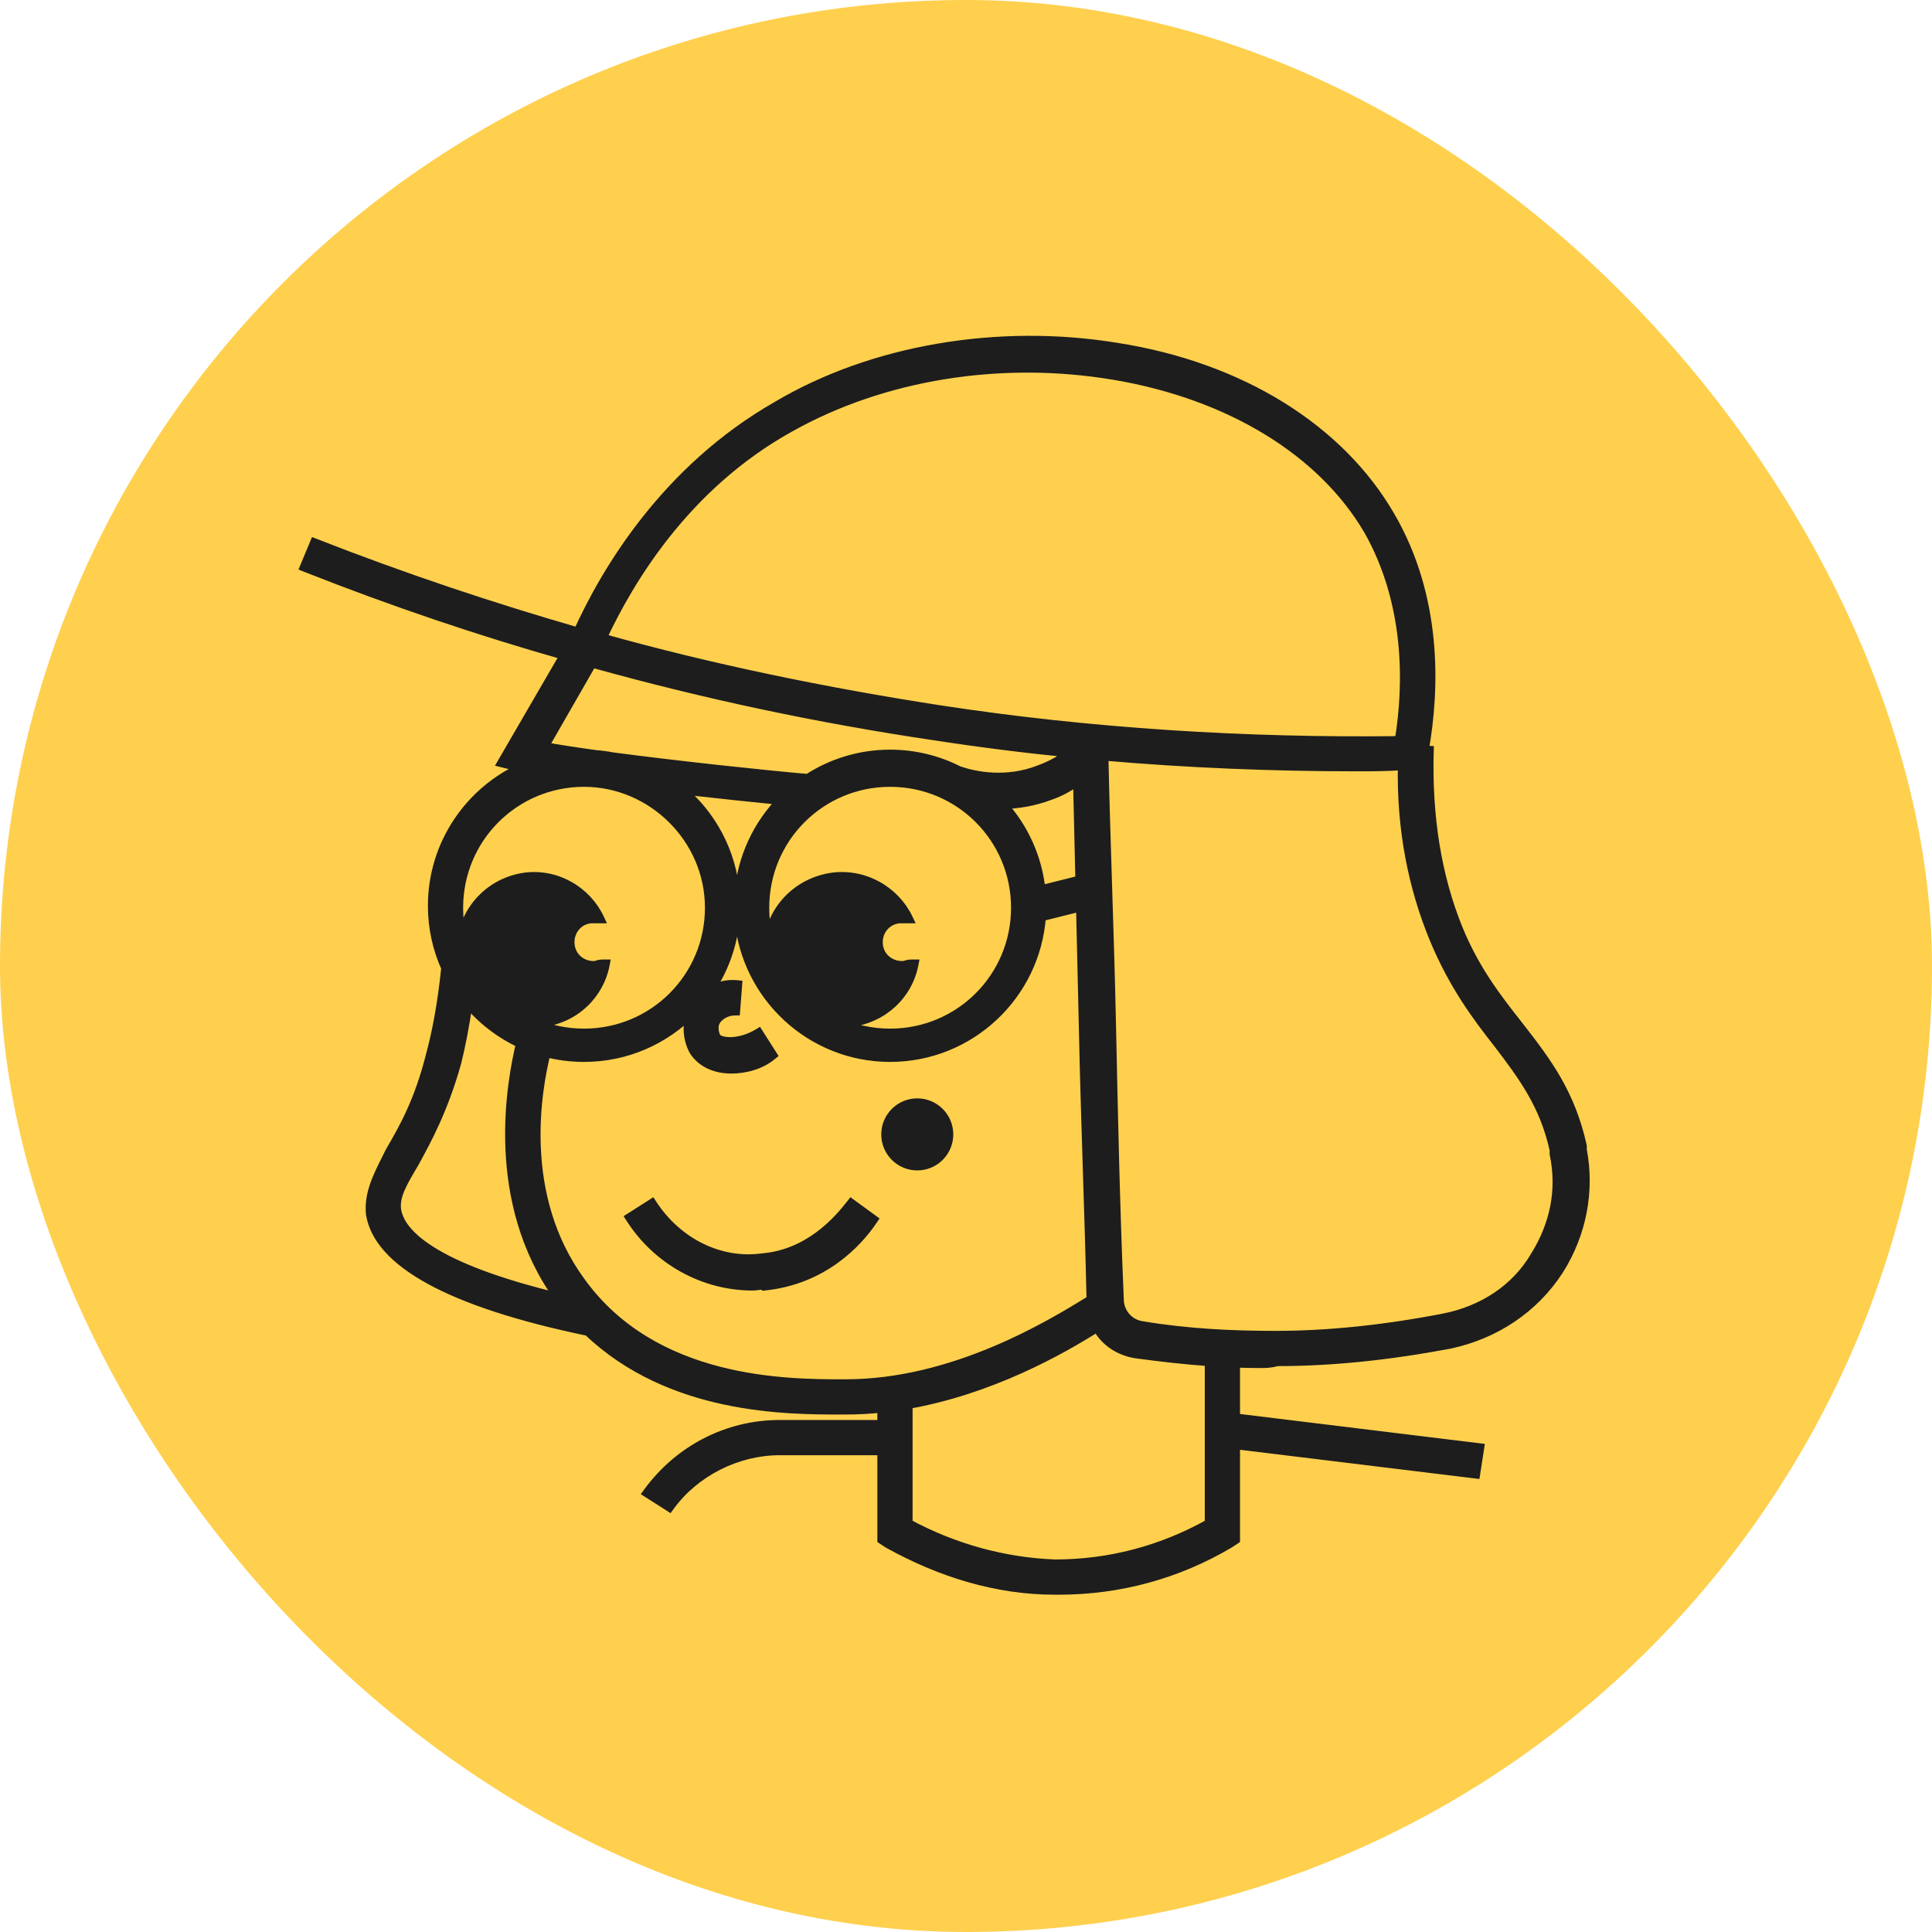 <svg width="89" height="89" viewBox="0 0 89 89" fill="none" xmlns="http://www.w3.org/2000/svg">
<rect width="89" height="89" rx="44.5" fill="#FFD04E"/>
<path fill-rule="evenodd" clip-rule="evenodd" d="M62.514 35.301C58.625 35.301 54.704 35.142 50.827 34.805C50.871 36.796 50.934 38.788 50.998 40.789L50.998 40.791C51.066 42.932 51.134 45.084 51.179 47.26L51.179 47.26C51.269 51.455 51.358 55.649 51.536 59.843C51.536 60.468 51.983 61.004 52.607 61.093C54.749 61.45 56.802 61.539 58.765 61.539C61.175 61.539 63.763 61.271 66.53 60.736C68.315 60.379 69.832 59.397 70.724 57.88C71.617 56.452 71.974 54.846 71.617 53.15V52.972C71.171 50.919 70.189 49.58 69.029 48.063C68.047 46.814 66.976 45.386 66.084 43.244C65.096 40.858 64.564 38.168 64.627 35.245C63.885 35.301 63.2 35.301 62.514 35.301ZM43.058 33.873C45.13 34.194 47.231 34.458 49.348 34.667C48.989 34.949 48.506 35.251 47.877 35.479C46.357 36.071 44.916 35.782 44.161 35.523C43.213 35.039 42.141 34.765 41.005 34.765C39.612 34.765 38.312 35.178 37.222 35.886C35.283 35.719 31.323 35.3 28.223 34.891C27.971 34.842 27.714 34.807 27.453 34.787C26.493 34.654 25.652 34.525 25.03 34.408L27.265 30.519C32.475 31.974 37.766 33.092 43.058 33.873ZM47.931 41.02C47.777 39.496 47.128 38.115 46.148 37.04C46.902 37.028 47.643 36.895 48.324 36.64C48.859 36.461 49.305 36.193 49.662 35.926C49.699 37.481 49.735 39.022 49.771 40.56L47.931 41.02ZM47.95 42.212L49.799 41.749C49.843 43.608 49.886 45.468 49.93 47.349C49.975 49.524 50.044 51.676 50.112 53.817L50.112 53.818C50.176 55.848 50.24 57.867 50.284 59.887C48.408 61.047 43.953 63.77 38.953 63.77H38.864C36.276 63.77 30.117 63.77 26.726 59.04C23.823 55.067 24.713 50.178 25.142 48.462C25.705 48.609 26.296 48.688 26.905 48.688C28.854 48.688 30.619 47.882 31.884 46.586C31.639 47.172 31.675 47.866 31.992 48.42C32.349 48.956 32.973 49.223 33.687 49.223C34.312 49.223 35.026 49.045 35.561 48.599L34.937 47.617C34.044 48.152 33.152 48.063 32.973 47.795C32.884 47.617 32.795 47.26 32.973 46.992C33.152 46.724 33.509 46.546 33.866 46.546L33.955 45.386C33.468 45.331 32.98 45.474 32.593 45.735C33.281 44.761 33.726 43.603 33.838 42.351H34.072C34.389 45.898 37.378 48.688 41.005 48.688C44.68 48.688 47.7 45.824 47.95 42.212ZM41.809 64.675C45.629 64.007 48.86 62.184 50.549 61.115C50.896 61.776 51.557 62.222 52.34 62.342C53.495 62.5 54.619 62.627 55.731 62.704V70.196C53.5 71.445 51.09 72.07 48.591 72.07C46.271 71.981 43.951 71.356 41.809 70.196V64.675ZM40.648 64.839C40.092 64.898 39.526 64.93 38.953 64.93H38.774C36.239 64.93 30.891 64.93 27.099 61.309C20.663 59.974 17.44 58.119 17.088 55.917C17.004 55.001 17.387 54.241 17.873 53.275C17.908 53.205 17.944 53.133 17.98 53.061C18.605 51.99 19.319 50.74 19.854 48.599C20.117 47.634 20.38 46.325 20.559 44.587C20.164 43.714 19.944 42.745 19.944 41.727C19.944 38.886 21.655 36.437 24.1 35.356C24.015 35.337 23.939 35.319 23.87 35.301L23.156 35.122L26.03 30.172C22.087 29.053 18.07 27.699 14.053 26.109L14.499 25.038C18.605 26.644 22.621 27.983 26.637 29.143C27.886 26.376 30.653 21.646 35.829 18.701C40.202 16.113 46.003 15.131 51.447 16.024C57.159 16.916 61.71 19.772 64.031 23.788C66.211 27.539 66.09 31.716 65.584 34.569L65.816 34.587C65.727 37.621 66.173 40.388 67.154 42.798C67.938 44.713 68.976 46.034 69.938 47.257L70.01 47.349C71.26 48.956 72.331 50.383 72.866 52.793V52.972C73.223 54.846 72.866 56.809 71.795 58.505C70.635 60.29 68.85 61.45 66.797 61.896C63.942 62.432 61.353 62.699 58.855 62.699C58.498 62.789 58.319 62.789 58.051 62.789H58.051C57.665 62.789 57.278 62.781 56.891 62.767V65.342L68.136 66.715L67.958 67.876L56.891 66.524V70.91L56.623 71.088C54.214 72.516 51.536 73.23 48.77 73.23H48.591C45.914 73.23 43.326 72.427 40.916 71.088L40.648 70.91V66.805H35.918C33.955 66.805 31.992 67.786 30.831 69.393L29.85 68.768C31.278 66.805 33.509 65.644 35.918 65.644H40.648V64.839ZM25.789 59.815L25.744 59.754C22.546 55.307 23.576 49.837 24.005 48.054C23.049 47.614 22.209 46.964 21.544 46.163C21.388 47.288 21.201 48.208 21.014 48.956C20.413 51.103 19.646 52.507 19.112 53.484L19.051 53.596C18.515 54.489 18.159 55.114 18.248 55.738C18.411 56.801 19.849 58.389 25.789 59.815ZM31.326 36.354C32.747 37.526 33.697 39.248 33.845 41.191H34.065C34.193 39.509 34.922 37.993 36.038 36.855C34.801 36.733 33.089 36.554 31.326 36.354ZM27.708 29.411C32.795 30.839 38.06 31.91 43.237 32.713C50.198 33.784 57.427 34.23 64.477 34.141C64.923 31.463 64.923 27.715 63.049 24.413C60.907 20.754 56.623 18.166 51.358 17.273C46.092 16.381 40.648 17.273 36.365 19.683C31.545 22.36 28.957 26.733 27.708 29.411ZM26.905 36.015C23.692 36.015 21.104 38.603 21.104 41.816C21.104 42.325 21.169 42.817 21.291 43.287C21.511 41.814 22.662 40.647 24.175 40.431C25.66 40.237 27.015 41.076 27.595 42.302H27.208C26.563 42.367 26.176 42.947 26.24 43.528C26.305 44.173 26.886 44.56 27.466 44.496C27.595 44.431 27.724 44.431 27.854 44.431C27.595 45.786 26.498 46.883 25.014 47.077C24.835 47.096 24.658 47.1 24.485 47.093C25.221 47.429 26.04 47.617 26.905 47.617C30.117 47.617 32.706 45.029 32.706 41.816C32.706 38.603 30.028 36.015 26.905 36.015ZM41.005 36.015C37.793 36.015 35.205 38.603 35.205 41.816C35.205 42.352 35.276 42.87 35.411 43.362C35.606 41.853 36.786 40.65 38.347 40.431C39.852 40.237 41.226 41.076 41.815 42.302H41.422C40.768 42.366 40.375 42.947 40.441 43.528C40.506 44.173 41.095 44.56 41.684 44.496C41.815 44.431 41.946 44.431 42.076 44.431C41.815 45.786 40.702 46.883 39.197 47.077C38.986 47.099 38.778 47.102 38.575 47.088C39.313 47.428 40.137 47.617 41.005 47.617C44.218 47.617 46.806 45.029 46.806 41.816C46.806 38.603 44.218 36.015 41.005 36.015ZM29.047 56.095C30.296 58.059 32.438 59.219 34.669 59.219C34.771 59.219 34.861 59.206 34.937 59.195C35.06 59.177 35.149 59.164 35.205 59.219C37.882 58.951 39.488 57.255 40.202 56.184L39.221 55.47C38.596 56.274 37.257 57.791 35.115 57.969C33.152 58.237 31.188 57.255 30.028 55.47L29.047 56.095ZM42.255 53.685C43.044 53.685 43.683 53.046 43.683 52.258C43.683 51.469 43.044 50.83 42.255 50.83C41.466 50.83 40.827 51.469 40.827 52.258C40.827 53.046 41.466 53.685 42.255 53.685Z" fill="#1D1D1D"/>
<path d="M50.827 34.805L50.847 34.574L50.59 34.552L50.596 34.81L50.827 34.805ZM50.998 40.789L50.767 40.797L50.767 40.797L50.998 40.789ZM50.998 40.791L51.229 40.784L51.229 40.784L50.998 40.791ZM51.179 47.26L50.948 47.265L50.948 47.265L51.179 47.26ZM51.179 47.26L51.411 47.255L51.411 47.255L51.179 47.26ZM51.536 59.843L51.768 59.843L51.768 59.834L51.536 59.843ZM52.607 61.093L52.645 60.865L52.64 60.864L52.607 61.093ZM66.53 60.736L66.574 60.963L66.575 60.963L66.53 60.736ZM70.724 57.88L70.528 57.757L70.525 57.763L70.724 57.88ZM71.617 53.15H71.385V53.174L71.39 53.198L71.617 53.15ZM71.617 52.972H71.848V52.947L71.843 52.922L71.617 52.972ZM69.029 48.063L69.213 47.922L69.211 47.92L69.029 48.063ZM66.084 43.244L65.87 43.332L65.87 43.333L66.084 43.244ZM64.627 35.245L64.858 35.25L64.864 34.995L64.609 35.015L64.627 35.245ZM49.348 34.667L49.491 34.85L49.945 34.494L49.371 34.437L49.348 34.667ZM43.058 33.873L43.093 33.644L43.092 33.644L43.058 33.873ZM47.877 35.479L47.798 35.262L47.794 35.264L47.877 35.479ZM44.161 35.523L44.056 35.729L44.07 35.736L44.086 35.742L44.161 35.523ZM37.222 35.886L37.202 36.117L37.282 36.123L37.348 36.08L37.222 35.886ZM28.223 34.891L28.18 35.118L28.193 35.12L28.223 34.891ZM27.453 34.787L27.421 35.017L27.435 35.017L27.453 34.787ZM25.03 34.408L24.83 34.293L24.667 34.576L24.988 34.636L25.03 34.408ZM27.265 30.519L27.327 30.296L27.154 30.247L27.064 30.404L27.265 30.519ZM46.148 37.04L46.144 36.809L45.631 36.817L45.977 37.196L46.148 37.04ZM47.931 41.02L47.701 41.044L47.728 41.31L47.987 41.245L47.931 41.02ZM48.324 36.64L48.25 36.42L48.242 36.423L48.324 36.64ZM49.662 35.926L49.894 35.92L49.883 35.471L49.523 35.74L49.662 35.926ZM49.771 40.56L49.827 40.785L50.007 40.74L50.002 40.555L49.771 40.56ZM49.799 41.749L50.03 41.744L50.023 41.455L49.743 41.525L49.799 41.749ZM47.95 42.212L47.894 41.987L47.731 42.028L47.719 42.196L47.95 42.212ZM49.93 47.349L50.161 47.344L50.161 47.344L49.93 47.349ZM50.112 53.817L50.343 53.81L50.343 53.81L50.112 53.817ZM50.112 53.818L49.88 53.825L49.88 53.825L50.112 53.818ZM50.284 59.887L50.406 60.084L50.518 60.014L50.516 59.882L50.284 59.887ZM26.726 59.04L26.914 58.905L26.913 58.904L26.726 59.04ZM25.142 48.462L25.2 48.238L24.974 48.178L24.917 48.406L25.142 48.462ZM31.884 46.586L32.098 46.675L31.719 46.424L31.884 46.586ZM31.992 48.42L31.791 48.535L31.795 48.542L31.799 48.548L31.992 48.42ZM35.561 48.599L35.71 48.776L35.866 48.646L35.757 48.474L35.561 48.599ZM34.937 47.617L35.132 47.493L35.011 47.302L34.818 47.418L34.937 47.617ZM32.973 47.795L32.766 47.899L32.773 47.912L32.781 47.924L32.973 47.795ZM33.866 46.546V46.777H34.08L34.096 46.564L33.866 46.546ZM33.955 45.386L34.186 45.403L34.203 45.18L33.981 45.156L33.955 45.386ZM32.593 45.735L32.404 45.601L32.722 45.927L32.593 45.735ZM33.838 42.351V42.12H33.626L33.608 42.331L33.838 42.351ZM34.072 42.351L34.303 42.331L34.284 42.12H34.072V42.351ZM50.549 61.115L50.754 61.008L50.637 60.786L50.425 60.92L50.549 61.115ZM41.809 64.675L41.769 64.447L41.577 64.481V64.675H41.809ZM52.34 62.342L52.304 62.571L52.308 62.572L52.34 62.342ZM55.731 62.704H55.962V62.488L55.747 62.473L55.731 62.704ZM55.731 70.196L55.844 70.398L55.962 70.332V70.196H55.731ZM48.591 72.07L48.582 72.302H48.591V72.07ZM41.809 70.196H41.577V70.334L41.698 70.399L41.809 70.196ZM40.648 64.839H40.88V64.581L40.624 64.609L40.648 64.839ZM27.099 61.309L27.259 61.142L27.211 61.096L27.146 61.083L27.099 61.309ZM17.088 55.917L16.857 55.938L16.858 55.946L16.859 55.953L17.088 55.917ZM17.873 53.275L18.079 53.379L18.079 53.379L17.873 53.275ZM17.98 53.061L17.78 52.944L17.776 52.951L17.773 52.957L17.98 53.061ZM19.854 48.599L19.631 48.538L19.63 48.542L19.854 48.599ZM20.559 44.587L20.789 44.61L20.795 44.548L20.77 44.491L20.559 44.587ZM24.1 35.356L24.194 35.568L24.838 35.283L24.15 35.13L24.1 35.356ZM23.87 35.301L23.929 35.077L23.926 35.076L23.87 35.301ZM23.156 35.122L22.956 35.006L22.802 35.272L23.1 35.347L23.156 35.122ZM26.03 30.172L26.23 30.289L26.38 30.031L26.094 29.95L26.03 30.172ZM14.053 26.109L13.84 26.02L13.749 26.237L13.968 26.324L14.053 26.109ZM14.499 25.038L14.584 24.822L14.373 24.74L14.286 24.949L14.499 25.038ZM26.637 29.143L26.573 29.365L26.765 29.421L26.848 29.238L26.637 29.143ZM35.829 18.701L35.944 18.902L35.947 18.9L35.829 18.701ZM51.447 16.024L51.41 16.252L51.411 16.252L51.447 16.024ZM64.031 23.788L63.831 23.904L63.831 23.904L64.031 23.788ZM65.584 34.569L65.356 34.529L65.311 34.78L65.566 34.8L65.584 34.569ZM65.816 34.587L66.047 34.594L66.054 34.373L65.834 34.356L65.816 34.587ZM67.154 42.798L66.94 42.885L66.94 42.885L67.154 42.798ZM69.938 47.257L70.12 47.114L70.12 47.114L69.938 47.257ZM70.01 47.349L70.193 47.207L70.192 47.206L70.01 47.349ZM72.866 52.793H73.098V52.768L73.092 52.743L72.866 52.793ZM72.866 52.972H72.635V52.993L72.639 53.015L72.866 52.972ZM71.795 58.505L71.989 58.631L71.991 58.628L71.795 58.505ZM66.797 61.896L66.84 62.124L66.847 62.122L66.797 61.896ZM58.855 62.699V62.468H58.826L58.798 62.475L58.855 62.699ZM56.891 62.767L56.9 62.535L56.66 62.526V62.767H56.891ZM56.891 65.342H56.66V65.547L56.863 65.572L56.891 65.342ZM68.136 66.715L68.365 66.751L68.401 66.515L68.164 66.486L68.136 66.715ZM67.958 67.876L67.93 68.105L68.152 68.132L68.186 67.911L67.958 67.876ZM56.891 66.524L56.919 66.294L56.66 66.263V66.524H56.891ZM56.891 70.91L57.02 71.103L57.123 71.034V70.91H56.891ZM56.623 71.088L56.742 71.288L56.752 71.281L56.623 71.088ZM40.916 71.088L40.788 71.281L40.796 71.286L40.804 71.291L40.916 71.088ZM40.648 70.91H40.417V71.034L40.52 71.103L40.648 70.91ZM40.648 66.805H40.88V66.573H40.648V66.805ZM30.831 69.393L30.707 69.588L30.891 69.705L31.019 69.528L30.831 69.393ZM29.85 68.768L29.663 68.632L29.518 68.831L29.726 68.963L29.85 68.768ZM40.648 65.644V65.876H40.88V65.644H40.648ZM25.744 59.754L25.557 59.889L25.558 59.891L25.744 59.754ZM25.789 59.815L25.735 60.04L26.346 60.187L25.976 59.678L25.789 59.815ZM24.005 48.054L24.23 48.108L24.274 47.923L24.101 47.844L24.005 48.054ZM21.544 46.163L21.723 46.015L21.388 45.611L21.315 46.131L21.544 46.163ZM21.014 48.956L21.237 49.018L21.239 49.012L21.014 48.956ZM19.112 53.484L18.909 53.374L18.909 53.374L19.112 53.484ZM19.051 53.596L19.25 53.715L19.254 53.707L19.051 53.596ZM18.248 55.738L18.019 55.771L18.019 55.773L18.248 55.738ZM33.845 41.191L33.615 41.209L33.631 41.422H33.845V41.191ZM31.326 36.354L31.352 36.124L30.577 36.037L31.179 36.533L31.326 36.354ZM34.065 41.191V41.422H34.279L34.295 41.209L34.065 41.191ZM36.038 36.855L36.203 37.017L36.541 36.673L36.06 36.625L36.038 36.855ZM43.237 32.713L43.201 32.941L43.201 32.941L43.237 32.713ZM27.708 29.411L27.498 29.313L27.383 29.56L27.645 29.634L27.708 29.411ZM64.477 34.141L64.48 34.372L64.674 34.37L64.705 34.179L64.477 34.141ZM63.049 24.413L63.25 24.299L63.249 24.296L63.049 24.413ZM51.358 17.273L51.319 17.501L51.319 17.501L51.358 17.273ZM36.365 19.683L36.477 19.885L36.478 19.885L36.365 19.683ZM21.291 43.287L21.067 43.345L21.519 43.321L21.291 43.287ZM24.175 40.431L24.145 40.201L24.143 40.202L24.175 40.431ZM27.595 42.302V42.533H27.961L27.805 42.203L27.595 42.302ZM27.208 42.302V42.071H27.197L27.185 42.072L27.208 42.302ZM26.24 43.528L26.471 43.505L26.47 43.502L26.24 43.528ZM27.466 44.496L27.492 44.726L27.533 44.721L27.57 44.703L27.466 44.496ZM27.854 44.431L28.081 44.475L28.133 44.2H27.854V44.431ZM25.014 47.077L25.038 47.307L25.044 47.306L25.014 47.077ZM24.485 47.093L24.495 46.861L24.388 47.303L24.485 47.093ZM35.411 43.362L35.188 43.423L35.641 43.391L35.411 43.362ZM38.347 40.431L38.317 40.201L38.315 40.202L38.347 40.431ZM41.815 42.302V42.533H42.182L42.023 42.202L41.815 42.302ZM41.422 42.302V42.071H41.411L41.399 42.072L41.422 42.302ZM40.441 43.528L40.671 43.505L40.671 43.502L40.441 43.528ZM41.684 44.496L41.709 44.726L41.75 44.721L41.786 44.703L41.684 44.496ZM42.076 44.431L42.304 44.475L42.357 44.2H42.076V44.431ZM39.197 47.077L39.221 47.307L39.227 47.306L39.197 47.077ZM38.575 47.088L38.591 46.857L38.478 47.298L38.575 47.088ZM29.047 56.095L28.922 55.9L28.727 56.024L28.851 56.219L29.047 56.095ZM34.937 59.195L34.903 58.966L34.903 58.966L34.937 59.195ZM35.205 59.219L35.041 59.382L35.118 59.46L35.227 59.449L35.205 59.219ZM40.202 56.184L40.395 56.313L40.518 56.128L40.338 55.997L40.202 56.184ZM39.221 55.47L39.357 55.283L39.175 55.151L39.038 55.328L39.221 55.47ZM35.115 57.969L35.096 57.738L35.084 57.74L35.115 57.969ZM30.028 55.47L30.222 55.344L30.097 55.152L29.904 55.275L30.028 55.47ZM50.807 35.035C54.691 35.373 58.618 35.532 62.514 35.532V35.069C58.631 35.069 54.717 34.911 50.847 34.574L50.807 35.035ZM51.229 40.782C51.166 38.78 51.102 36.79 51.059 34.8L50.596 34.81C50.64 36.803 50.703 38.795 50.767 40.797L51.229 40.782ZM51.229 40.784L51.229 40.782L50.767 40.797L50.767 40.799L51.229 40.784ZM51.411 47.255C51.365 45.078 51.297 42.925 51.229 40.784L50.767 40.799C50.834 42.94 50.903 45.091 50.948 47.265L51.411 47.255ZM51.411 47.255L51.411 47.255L50.948 47.265L50.948 47.265L51.411 47.255ZM51.768 59.834C51.589 55.642 51.5 51.45 51.411 47.255L50.948 47.265C51.037 51.459 51.127 55.656 51.305 59.853L51.768 59.834ZM52.64 60.864C52.133 60.791 51.768 60.357 51.768 59.843H51.305C51.305 60.579 51.832 61.216 52.575 61.322L52.64 60.864ZM58.765 61.308C56.809 61.308 54.77 61.219 52.645 60.865L52.569 61.321C54.729 61.681 56.795 61.771 58.765 61.771V61.308ZM66.486 60.509C63.731 61.042 61.158 61.308 58.765 61.308V61.771C61.192 61.771 63.795 61.501 66.574 60.963L66.486 60.509ZM70.525 57.763C69.67 59.216 68.214 60.163 66.484 60.509L66.575 60.963C68.416 60.595 69.993 59.579 70.924 57.997L70.525 57.763ZM71.39 53.198C71.734 54.829 71.392 56.375 70.528 57.758L70.921 58.003C71.841 56.53 72.214 54.863 71.843 53.102L71.39 53.198ZM71.385 52.972V53.15H71.848V52.972H71.385ZM68.845 48.204C70.004 49.719 70.956 51.023 71.391 53.021L71.843 52.922C71.385 50.815 70.374 49.441 69.212 47.922L68.845 48.204ZM65.87 43.333C66.775 45.504 67.861 46.952 68.847 48.206L69.211 47.92C68.233 46.676 67.177 45.267 66.297 43.155L65.87 43.333ZM64.395 35.24C64.332 38.195 64.87 40.916 65.87 43.332L66.297 43.155C65.322 40.799 64.796 38.142 64.858 35.25L64.395 35.24ZM62.514 35.532C63.199 35.532 63.893 35.532 64.644 35.476L64.609 35.015C63.878 35.069 63.2 35.069 62.514 35.069V35.532ZM49.371 34.437C47.258 34.228 45.161 33.965 43.093 33.644L43.023 34.102C45.099 34.423 47.204 34.688 49.325 34.898L49.371 34.437ZM47.956 35.697C48.612 35.459 49.115 35.144 49.491 34.85L49.206 34.485C48.862 34.754 48.401 35.043 47.798 35.262L47.956 35.697ZM44.086 35.742C44.87 36.011 46.371 36.313 47.961 35.695L47.794 35.264C46.343 35.828 44.962 35.554 44.236 35.304L44.086 35.742ZM41.005 34.997C42.103 34.997 43.14 35.261 44.056 35.729L44.266 35.317C43.287 34.816 42.178 34.534 41.005 34.534V34.997ZM37.348 36.08C38.402 35.395 39.658 34.997 41.005 34.997V34.534C39.565 34.534 38.222 34.96 37.096 35.692L37.348 36.08ZM28.193 35.12C31.296 35.53 35.26 35.949 37.202 36.117L37.242 35.656C35.307 35.489 31.35 35.07 28.254 34.661L28.193 35.12ZM27.435 35.017C27.687 35.037 27.936 35.071 28.18 35.118L28.267 34.664C28.006 34.613 27.741 34.577 27.471 34.556L27.435 35.017ZM24.988 34.636C25.615 34.753 26.46 34.883 27.421 35.016L27.485 34.558C26.526 34.425 25.689 34.297 25.073 34.181L24.988 34.636ZM27.064 30.404L24.83 34.293L25.231 34.524L27.465 30.634L27.064 30.404ZM43.092 33.644C37.81 32.865 32.527 31.749 27.327 30.296L27.203 30.742C32.422 32.2 37.723 33.32 43.024 34.102L43.092 33.644ZM45.977 37.196C46.925 38.235 47.552 39.57 47.701 41.044L48.161 40.997C48.002 39.421 47.331 37.994 46.319 36.884L45.977 37.196ZM48.242 36.423C47.589 36.668 46.874 36.797 46.144 36.809L46.152 37.272C46.93 37.259 47.698 37.121 48.405 36.856L48.242 36.423ZM49.523 35.74C49.181 35.997 48.757 36.251 48.25 36.42L48.397 36.859C48.962 36.671 49.43 36.389 49.801 36.111L49.523 35.74ZM50.002 40.555C49.966 39.017 49.93 37.476 49.894 35.92L49.431 35.931C49.467 37.487 49.503 39.028 49.539 40.566L50.002 40.555ZM47.987 41.245L49.827 40.785L49.715 40.336L47.875 40.796L47.987 41.245ZM49.743 41.525L47.894 41.987L48.006 42.436L49.855 41.974L49.743 41.525ZM50.161 47.344C50.118 45.463 50.074 43.603 50.03 41.744L49.568 41.755C49.611 43.614 49.655 45.474 49.699 47.355L50.161 47.344ZM50.343 53.81C50.275 51.669 50.207 49.518 50.161 47.344L49.699 47.354C49.744 49.531 49.812 51.684 49.88 53.824L50.343 53.81ZM50.343 53.811L50.343 53.81L49.88 53.824L49.88 53.825L50.343 53.811ZM50.516 59.882C50.472 57.861 50.407 55.84 50.343 53.81L49.88 53.825C49.945 55.855 50.009 57.874 50.053 59.892L50.516 59.882ZM38.953 64.002C44.026 64.002 48.532 61.242 50.406 60.084L50.162 59.69C48.283 60.852 43.88 63.539 38.953 63.539V64.002ZM38.864 64.002H38.953V63.539H38.864V64.002ZM26.538 59.175C28.275 61.598 30.718 62.803 33.038 63.403C35.356 64.002 37.57 64.002 38.864 64.002V63.539C37.569 63.539 35.41 63.538 33.154 62.955C30.901 62.372 28.569 61.213 26.914 58.905L26.538 59.175ZM24.917 48.406C24.486 50.132 23.57 55.114 26.539 59.177L26.913 58.904C24.075 55.02 24.94 50.224 25.366 48.518L24.917 48.406ZM26.905 48.456C26.316 48.456 25.745 48.38 25.2 48.238L25.083 48.685C25.665 48.838 26.276 48.919 26.905 48.919V48.456ZM31.719 46.424C30.495 47.678 28.789 48.456 26.905 48.456V48.919C28.919 48.919 30.743 48.086 32.05 46.747L31.719 46.424ZM32.193 48.305C31.912 47.815 31.88 47.196 32.098 46.675L31.671 46.496C31.399 47.147 31.438 47.917 31.791 48.535L32.193 48.305ZM33.687 48.992C33.029 48.992 32.487 48.746 32.184 48.292L31.799 48.548C32.21 49.164 32.918 49.455 33.687 49.455V48.992ZM35.413 48.421C34.93 48.823 34.274 48.992 33.687 48.992V49.455C34.35 49.455 35.122 49.266 35.71 48.776L35.413 48.421ZM34.742 47.741L35.366 48.723L35.757 48.474L35.132 47.493L34.742 47.741ZM32.781 47.924C32.868 48.055 33.017 48.132 33.162 48.177C33.314 48.224 33.496 48.245 33.694 48.239C34.092 48.226 34.576 48.103 35.056 47.815L34.818 47.418C34.405 47.666 33.997 47.766 33.68 47.776C33.521 47.781 33.391 47.763 33.298 47.734C33.251 47.72 33.218 47.704 33.195 47.69C33.172 47.676 33.166 47.666 33.166 47.667L32.781 47.924ZM32.781 46.864C32.654 47.053 32.628 47.266 32.642 47.445C32.656 47.623 32.71 47.786 32.766 47.899L33.18 47.692C33.148 47.626 33.112 47.521 33.104 47.409C33.095 47.298 33.114 47.198 33.166 47.12L32.781 46.864ZM33.866 46.314C33.441 46.314 33.007 46.524 32.781 46.864L33.166 47.12C33.296 46.925 33.576 46.777 33.866 46.777V46.314ZM33.724 45.368L33.635 46.528L34.096 46.564L34.186 45.403L33.724 45.368ZM32.722 45.927C33.069 45.693 33.503 45.568 33.929 45.616L33.981 45.156C33.433 45.095 32.891 45.256 32.464 45.543L32.722 45.927ZM33.608 42.331C33.499 43.541 33.069 44.66 32.404 45.601L32.782 45.868C33.493 44.862 33.953 43.666 34.069 42.372L33.608 42.331ZM34.072 42.12H33.838V42.583H34.072V42.12ZM41.005 48.456C37.499 48.456 34.609 45.759 34.303 42.331L33.842 42.372C34.169 46.036 37.257 48.919 41.005 48.919V48.456ZM47.719 42.196C47.477 45.688 44.557 48.456 41.005 48.456V48.919C44.803 48.919 47.922 45.96 48.181 42.227L47.719 42.196ZM50.425 60.92C48.746 61.983 45.545 63.787 41.769 64.447L41.849 64.903C45.713 64.227 48.975 62.386 50.672 61.311L50.425 60.92ZM52.375 62.114C51.657 62.003 51.063 61.597 50.754 61.008L50.344 61.223C50.728 61.955 51.456 62.441 52.304 62.571L52.375 62.114ZM55.747 62.473C54.642 62.396 53.523 62.27 52.371 62.113L52.308 62.572C53.467 62.73 54.597 62.857 55.715 62.935L55.747 62.473ZM55.962 70.196V62.704H55.5V70.196H55.962ZM48.591 72.302C51.13 72.302 53.579 71.666 55.844 70.398L55.618 69.994C53.421 71.224 51.05 71.839 48.591 71.839V72.302ZM41.698 70.399C43.871 71.576 46.226 72.211 48.582 72.301L48.6 71.839C46.315 71.751 44.03 71.136 41.919 69.993L41.698 70.399ZM41.577 64.675V70.196H42.04V64.675H41.577ZM38.953 65.162C39.535 65.162 40.109 65.129 40.673 65.069L40.624 64.609C40.075 64.667 39.517 64.699 38.953 64.699V65.162ZM38.774 65.162H38.953V64.699H38.774V65.162ZM26.939 61.477C30.806 65.17 36.248 65.162 38.774 65.162V64.699C36.23 64.699 30.975 64.691 27.259 61.142L26.939 61.477ZM16.859 55.953C17.052 57.16 18.023 58.222 19.701 59.141C21.384 60.063 23.824 60.866 27.052 61.536L27.146 61.083C23.938 60.417 21.548 59.625 19.923 58.735C18.292 57.842 17.475 56.876 17.316 55.88L16.859 55.953ZM17.666 53.171C17.186 54.125 16.767 54.945 16.857 55.938L17.318 55.896C17.242 55.058 17.587 54.358 18.079 53.379L17.666 53.171ZM17.773 52.957C17.737 53.03 17.701 53.101 17.666 53.171L18.079 53.379C18.115 53.309 18.151 53.237 18.187 53.164L17.773 52.957ZM19.63 48.542C19.102 50.653 18.401 51.88 17.78 52.944L18.18 53.177C18.809 52.099 19.535 50.828 20.079 48.655L19.63 48.542ZM20.328 44.563C20.151 46.29 19.89 47.587 19.631 48.538L20.078 48.659C20.344 47.681 20.609 46.36 20.789 44.61L20.328 44.563ZM19.712 41.727C19.712 42.779 19.939 43.78 20.348 44.682L20.77 44.491C20.388 43.648 20.175 42.712 20.175 41.727H19.712ZM24.006 35.144C21.481 36.261 19.712 38.791 19.712 41.727H20.175C20.175 38.981 21.829 36.613 24.194 35.568L24.006 35.144ZM23.812 35.525C23.884 35.544 23.963 35.562 24.05 35.582L24.15 35.13C24.068 35.112 23.994 35.094 23.929 35.077L23.812 35.525ZM23.1 35.347L23.814 35.525L23.926 35.076L23.212 34.898L23.1 35.347ZM25.83 30.056L22.956 35.006L23.356 35.239L26.23 30.289L25.83 30.056ZM13.968 26.324C17.992 27.917 22.017 29.274 25.967 30.395L26.094 29.95C22.158 28.833 18.148 27.481 14.138 25.893L13.968 26.324ZM14.286 24.949L13.84 26.02L14.267 26.198L14.713 25.127L14.286 24.949ZM26.701 28.921C22.691 27.762 18.682 26.426 14.584 24.822L14.415 25.253C18.528 26.862 22.55 28.203 26.573 29.365L26.701 28.921ZM35.715 18.5C30.478 21.48 27.685 26.26 26.426 29.048L26.848 29.238C28.088 26.493 30.828 21.813 35.944 18.902L35.715 18.5ZM51.485 15.795C45.993 14.895 40.136 15.883 35.711 18.502L35.947 18.9C40.269 16.343 46.014 15.368 51.41 16.252L51.485 15.795ZM64.231 23.672C61.868 19.583 57.247 16.696 51.483 15.795L51.411 16.252C57.07 17.137 61.553 19.961 63.831 23.904L64.231 23.672ZM65.812 34.61C66.323 31.731 66.451 27.49 64.231 23.672L63.831 23.904C65.972 27.588 65.858 31.7 65.356 34.529L65.812 34.61ZM65.834 34.356L65.602 34.338L65.566 34.8L65.798 34.818L65.834 34.356ZM67.369 42.71C66.401 40.335 65.959 37.602 66.047 34.594L65.585 34.58C65.494 37.641 65.944 40.441 66.94 42.885L67.369 42.71ZM70.12 47.114C69.158 45.891 68.139 44.592 67.369 42.71L66.94 42.885C67.737 44.833 68.794 46.176 69.756 47.4L70.12 47.114ZM70.192 47.206L70.12 47.114L69.756 47.4L69.828 47.492L70.192 47.206ZM73.092 52.743C72.545 50.28 71.445 48.817 70.193 47.207L69.828 47.491C71.074 49.094 72.117 50.487 72.64 52.843L73.092 52.743ZM73.098 52.972V52.793H72.635V52.972H73.098ZM71.991 58.628C73.093 56.883 73.462 54.86 73.094 52.928L72.639 53.015C72.985 54.831 72.639 56.735 71.6 58.381L71.991 58.628ZM66.847 62.122C68.954 61.664 70.793 60.471 71.989 58.631L71.601 58.379C70.477 60.109 68.746 61.236 66.748 61.67L66.847 62.122ZM58.855 62.931C61.37 62.931 63.973 62.661 66.84 62.124L66.755 61.669C63.91 62.202 61.337 62.468 58.855 62.468V62.931ZM58.051 63.02C58.327 63.02 58.527 63.02 58.911 62.924L58.798 62.475C58.468 62.557 58.311 62.557 58.051 62.557V63.02ZM58.051 63.02H58.051V62.557H58.051V63.02ZM56.883 62.998C57.273 63.012 57.662 63.02 58.051 63.02V62.557C57.668 62.557 57.284 62.55 56.9 62.535L56.883 62.998ZM57.123 65.342V62.767H56.66V65.342H57.123ZM68.164 66.486L56.919 65.112L56.863 65.572L68.108 66.945L68.164 66.486ZM68.186 67.911L68.365 66.751L67.907 66.68L67.729 67.84L68.186 67.911ZM56.863 66.754L67.93 68.105L67.986 67.646L56.919 66.294L56.863 66.754ZM57.123 70.91V66.524H56.66V70.91H57.123ZM56.752 71.281L57.02 71.103L56.763 70.717L56.495 70.896L56.752 71.281ZM48.77 73.462C51.577 73.462 54.295 72.737 56.741 71.287L56.505 70.889C54.132 72.296 51.496 72.999 48.77 72.999V73.462ZM48.591 73.462H48.77V72.999H48.591V73.462ZM40.804 71.291C43.24 72.644 45.867 73.462 48.591 73.462V72.999C45.961 72.999 43.411 72.21 41.029 70.886L40.804 71.291ZM40.52 71.103L40.788 71.281L41.045 70.896L40.777 70.717L40.52 71.103ZM40.417 66.805V70.91H40.88V66.805H40.417ZM40.648 66.573H35.918V67.036H40.648V66.573ZM35.918 66.573C33.882 66.573 31.848 67.59 30.644 69.257L31.019 69.528C32.135 67.983 34.028 67.036 35.918 67.036V66.573ZM30.956 69.198L29.974 68.573L29.726 68.963L30.707 69.588L30.956 69.198ZM30.037 68.904C31.422 66.999 33.585 65.876 35.918 65.876V65.413C33.433 65.413 31.133 66.61 29.663 68.632L30.037 68.904ZM35.918 65.876H40.648V65.413H35.918V65.876ZM40.417 64.839V65.644H40.88V64.839H40.417ZM25.558 59.891L25.602 59.951L25.976 59.678L25.931 59.618L25.558 59.891ZM23.78 48C23.349 49.79 22.294 55.353 25.557 59.889L25.932 59.619C22.798 55.262 23.802 49.884 24.23 48.108L23.78 48ZM21.366 46.31C22.052 47.138 22.92 47.81 23.908 48.264L24.101 47.844C23.177 47.419 22.365 46.79 21.723 46.015L21.366 46.31ZM21.239 49.012C21.428 48.256 21.616 47.327 21.774 46.194L21.315 46.131C21.16 47.248 20.975 48.161 20.79 48.899L21.239 49.012ZM19.315 53.596C19.851 52.614 20.629 51.192 21.237 49.018L20.792 48.893C20.198 51.015 19.441 52.4 18.909 53.374L19.315 53.596ZM19.254 53.707L19.315 53.595L18.909 53.374L18.848 53.485L19.254 53.707ZM18.477 55.706C18.44 55.45 18.492 55.182 18.628 54.857C18.766 54.529 18.98 54.164 19.249 53.715L18.853 53.477C18.587 53.921 18.354 54.314 18.202 54.678C18.048 55.045 17.966 55.402 18.019 55.771L18.477 55.706ZM25.843 59.59C22.884 58.88 21.067 58.134 19.976 57.445C18.884 56.756 18.544 56.143 18.477 55.703L18.019 55.773C18.115 56.397 18.576 57.109 19.729 57.836C20.882 58.564 22.754 59.324 25.735 60.04L25.843 59.59ZM34.076 41.173C33.923 39.165 32.941 37.386 31.474 36.176L31.179 36.533C32.553 37.666 33.471 39.331 33.615 41.209L34.076 41.173ZM34.065 40.96H33.845V41.422H34.065V40.96ZM35.872 36.694C34.721 37.868 33.967 39.435 33.834 41.173L34.295 41.209C34.42 39.584 35.124 38.117 36.203 37.017L35.872 36.694ZM31.3 36.584C33.064 36.784 34.777 36.963 36.015 37.086L36.06 36.625C34.825 36.503 33.114 36.324 31.352 36.124L31.3 36.584ZM43.272 32.484C38.103 31.682 32.847 30.613 27.77 29.188L27.645 29.634C32.743 31.064 38.018 32.137 43.201 32.941L43.272 32.484ZM64.474 33.909C57.435 33.998 50.219 33.553 43.272 32.484L43.201 32.941C50.176 34.015 57.418 34.462 64.48 34.372L64.474 33.909ZM62.848 24.527C64.686 27.765 64.69 31.453 64.249 34.103L64.705 34.179C65.156 31.474 65.161 27.665 63.25 24.299L62.848 24.527ZM51.319 17.501C56.538 18.386 60.751 20.946 62.849 24.53L63.249 24.296C61.063 20.562 56.709 17.945 51.397 17.045L51.319 17.501ZM36.478 19.885C40.712 17.503 46.102 16.617 51.319 17.501L51.397 17.045C46.083 16.144 40.585 17.044 36.251 19.481L36.478 19.885ZM27.918 29.509C29.158 26.85 31.72 22.528 36.477 19.885L36.252 19.481C31.371 22.192 28.756 26.616 27.498 29.313L27.918 29.509ZM21.335 41.816C21.335 38.731 23.82 36.246 26.905 36.246V35.783C23.564 35.783 20.872 38.475 20.872 41.816H21.335ZM21.515 43.229C21.397 42.778 21.335 42.305 21.335 41.816H20.872C20.872 42.344 20.94 42.857 21.067 43.345L21.515 43.229ZM24.143 40.202C22.527 40.432 21.297 41.679 21.062 43.253L21.519 43.321C21.724 41.949 22.797 40.861 24.208 40.66L24.143 40.202ZM27.805 42.203C27.184 40.892 25.735 39.994 24.145 40.201L24.205 40.66C25.584 40.48 26.846 41.26 27.386 42.401L27.805 42.203ZM27.208 42.533H27.595V42.071H27.208V42.533ZM26.47 43.502C26.418 43.033 26.73 42.582 27.231 42.532L27.185 42.072C26.396 42.151 25.933 42.861 26.01 43.553L26.47 43.502ZM27.441 44.266C26.972 44.318 26.521 44.006 26.471 43.505L26.01 43.551C26.089 44.34 26.799 44.803 27.492 44.726L27.441 44.266ZM27.854 44.2C27.73 44.2 27.547 44.197 27.363 44.289L27.57 44.703C27.643 44.666 27.719 44.663 27.854 44.663V44.2ZM25.044 47.306C26.629 47.1 27.804 45.926 28.081 44.475L27.626 44.388C27.387 45.647 26.368 46.667 24.984 46.848L25.044 47.306ZM24.474 47.324C24.659 47.332 24.848 47.327 25.038 47.307L24.99 46.847C24.823 46.864 24.657 46.869 24.495 46.861L24.474 47.324ZM26.905 47.385C26.074 47.385 25.287 47.205 24.581 46.882L24.388 47.303C25.154 47.653 26.006 47.848 26.905 47.848V47.385ZM32.474 41.816C32.474 44.901 29.99 47.385 26.905 47.385V47.848C30.245 47.848 32.937 45.157 32.937 41.816H32.474ZM26.905 36.246C29.903 36.246 32.474 38.733 32.474 41.816H32.937C32.937 38.473 30.154 35.783 26.905 35.783V36.246ZM35.436 41.816C35.436 38.731 37.92 36.246 41.005 36.246V35.783C37.665 35.783 34.973 38.475 34.973 41.816H35.436ZM35.634 43.3C35.505 42.828 35.436 42.331 35.436 41.816H34.973C34.973 42.372 35.048 42.911 35.188 43.423L35.634 43.3ZM38.315 40.202C36.652 40.436 35.39 41.719 35.182 43.332L35.641 43.391C35.822 41.988 36.92 40.865 38.379 40.66L38.315 40.202ZM42.023 42.202C41.393 40.89 39.926 39.994 38.317 40.201L38.376 40.66C39.778 40.48 41.058 41.262 41.606 42.402L42.023 42.202ZM41.422 42.533H41.815V42.071H41.422V42.533ZM40.671 43.502C40.618 43.036 40.932 42.583 41.445 42.532L41.399 42.072C40.604 42.15 40.132 42.858 40.211 43.554L40.671 43.502ZM41.659 44.266C41.178 44.319 40.721 44.004 40.671 43.505L40.21 43.551C40.291 44.343 41.012 44.802 41.709 44.726L41.659 44.266ZM42.076 44.2C41.951 44.2 41.767 44.197 41.581 44.288L41.786 44.703C41.862 44.666 41.94 44.663 42.076 44.663V44.2ZM39.227 47.306C40.831 47.1 42.023 45.929 42.304 44.475L41.849 44.388C41.606 45.644 40.574 46.667 39.168 46.847L39.227 47.306ZM38.559 47.319C38.775 47.334 38.997 47.33 39.221 47.307L39.174 46.847C38.976 46.867 38.781 46.87 38.591 46.857L38.559 47.319ZM41.005 47.385C40.17 47.385 39.38 47.204 38.672 46.878L38.478 47.298C39.247 47.651 40.103 47.848 41.005 47.848V47.385ZM46.575 41.816C46.575 44.901 44.09 47.385 41.005 47.385V47.848C44.346 47.848 47.038 45.157 47.038 41.816H46.575ZM41.005 36.246C44.09 36.246 46.575 38.731 46.575 41.816H47.038C47.038 38.475 44.346 35.783 41.005 35.783V36.246ZM34.669 58.987C32.518 58.987 30.449 57.868 29.242 55.971L28.851 56.219C30.143 58.249 32.358 59.45 34.669 59.45V58.987ZM34.903 58.966C34.827 58.977 34.752 58.987 34.669 58.987V59.45C34.79 59.45 34.895 59.435 34.97 59.424L34.903 58.966ZM35.368 59.055C35.283 58.97 35.18 58.95 35.103 58.948C35.034 58.946 34.958 58.958 34.903 58.966L34.97 59.424C35.002 59.419 35.026 59.415 35.048 59.413C35.069 59.411 35.082 59.41 35.089 59.41C35.096 59.411 35.092 59.411 35.081 59.408C35.069 59.404 35.054 59.395 35.041 59.382L35.368 59.055ZM40.01 56.056C39.318 57.094 37.765 58.73 35.181 58.989L35.227 59.449C37.999 59.172 39.659 57.417 40.395 56.313L40.01 56.056ZM39.084 55.658L40.066 56.371L40.338 55.997L39.357 55.283L39.084 55.658ZM35.135 58.2C37.38 58.013 38.772 56.424 39.403 55.612L39.038 55.328C38.42 56.123 37.134 57.569 35.096 57.739L35.135 58.2ZM29.834 55.596C31.037 57.447 33.084 58.48 35.147 58.199L35.084 57.74C33.22 57.994 31.34 57.063 30.222 55.344L29.834 55.596ZM29.171 56.29L30.152 55.666L29.904 55.275L28.922 55.9L29.171 56.29ZM43.452 52.258C43.452 52.918 42.916 53.454 42.255 53.454V53.917C43.171 53.917 43.914 53.174 43.914 52.258H43.452ZM42.255 51.061C42.916 51.061 43.452 51.597 43.452 52.258H43.914C43.914 51.341 43.171 50.598 42.255 50.598V51.061ZM41.058 52.258C41.058 51.597 41.594 51.061 42.255 51.061V50.598C41.339 50.598 40.596 51.341 40.596 52.258H41.058ZM42.255 53.454C41.594 53.454 41.058 52.918 41.058 52.258H40.596C40.596 53.174 41.339 53.917 42.255 53.917V53.454Z" fill="#1D1D1D"/>
</svg>
